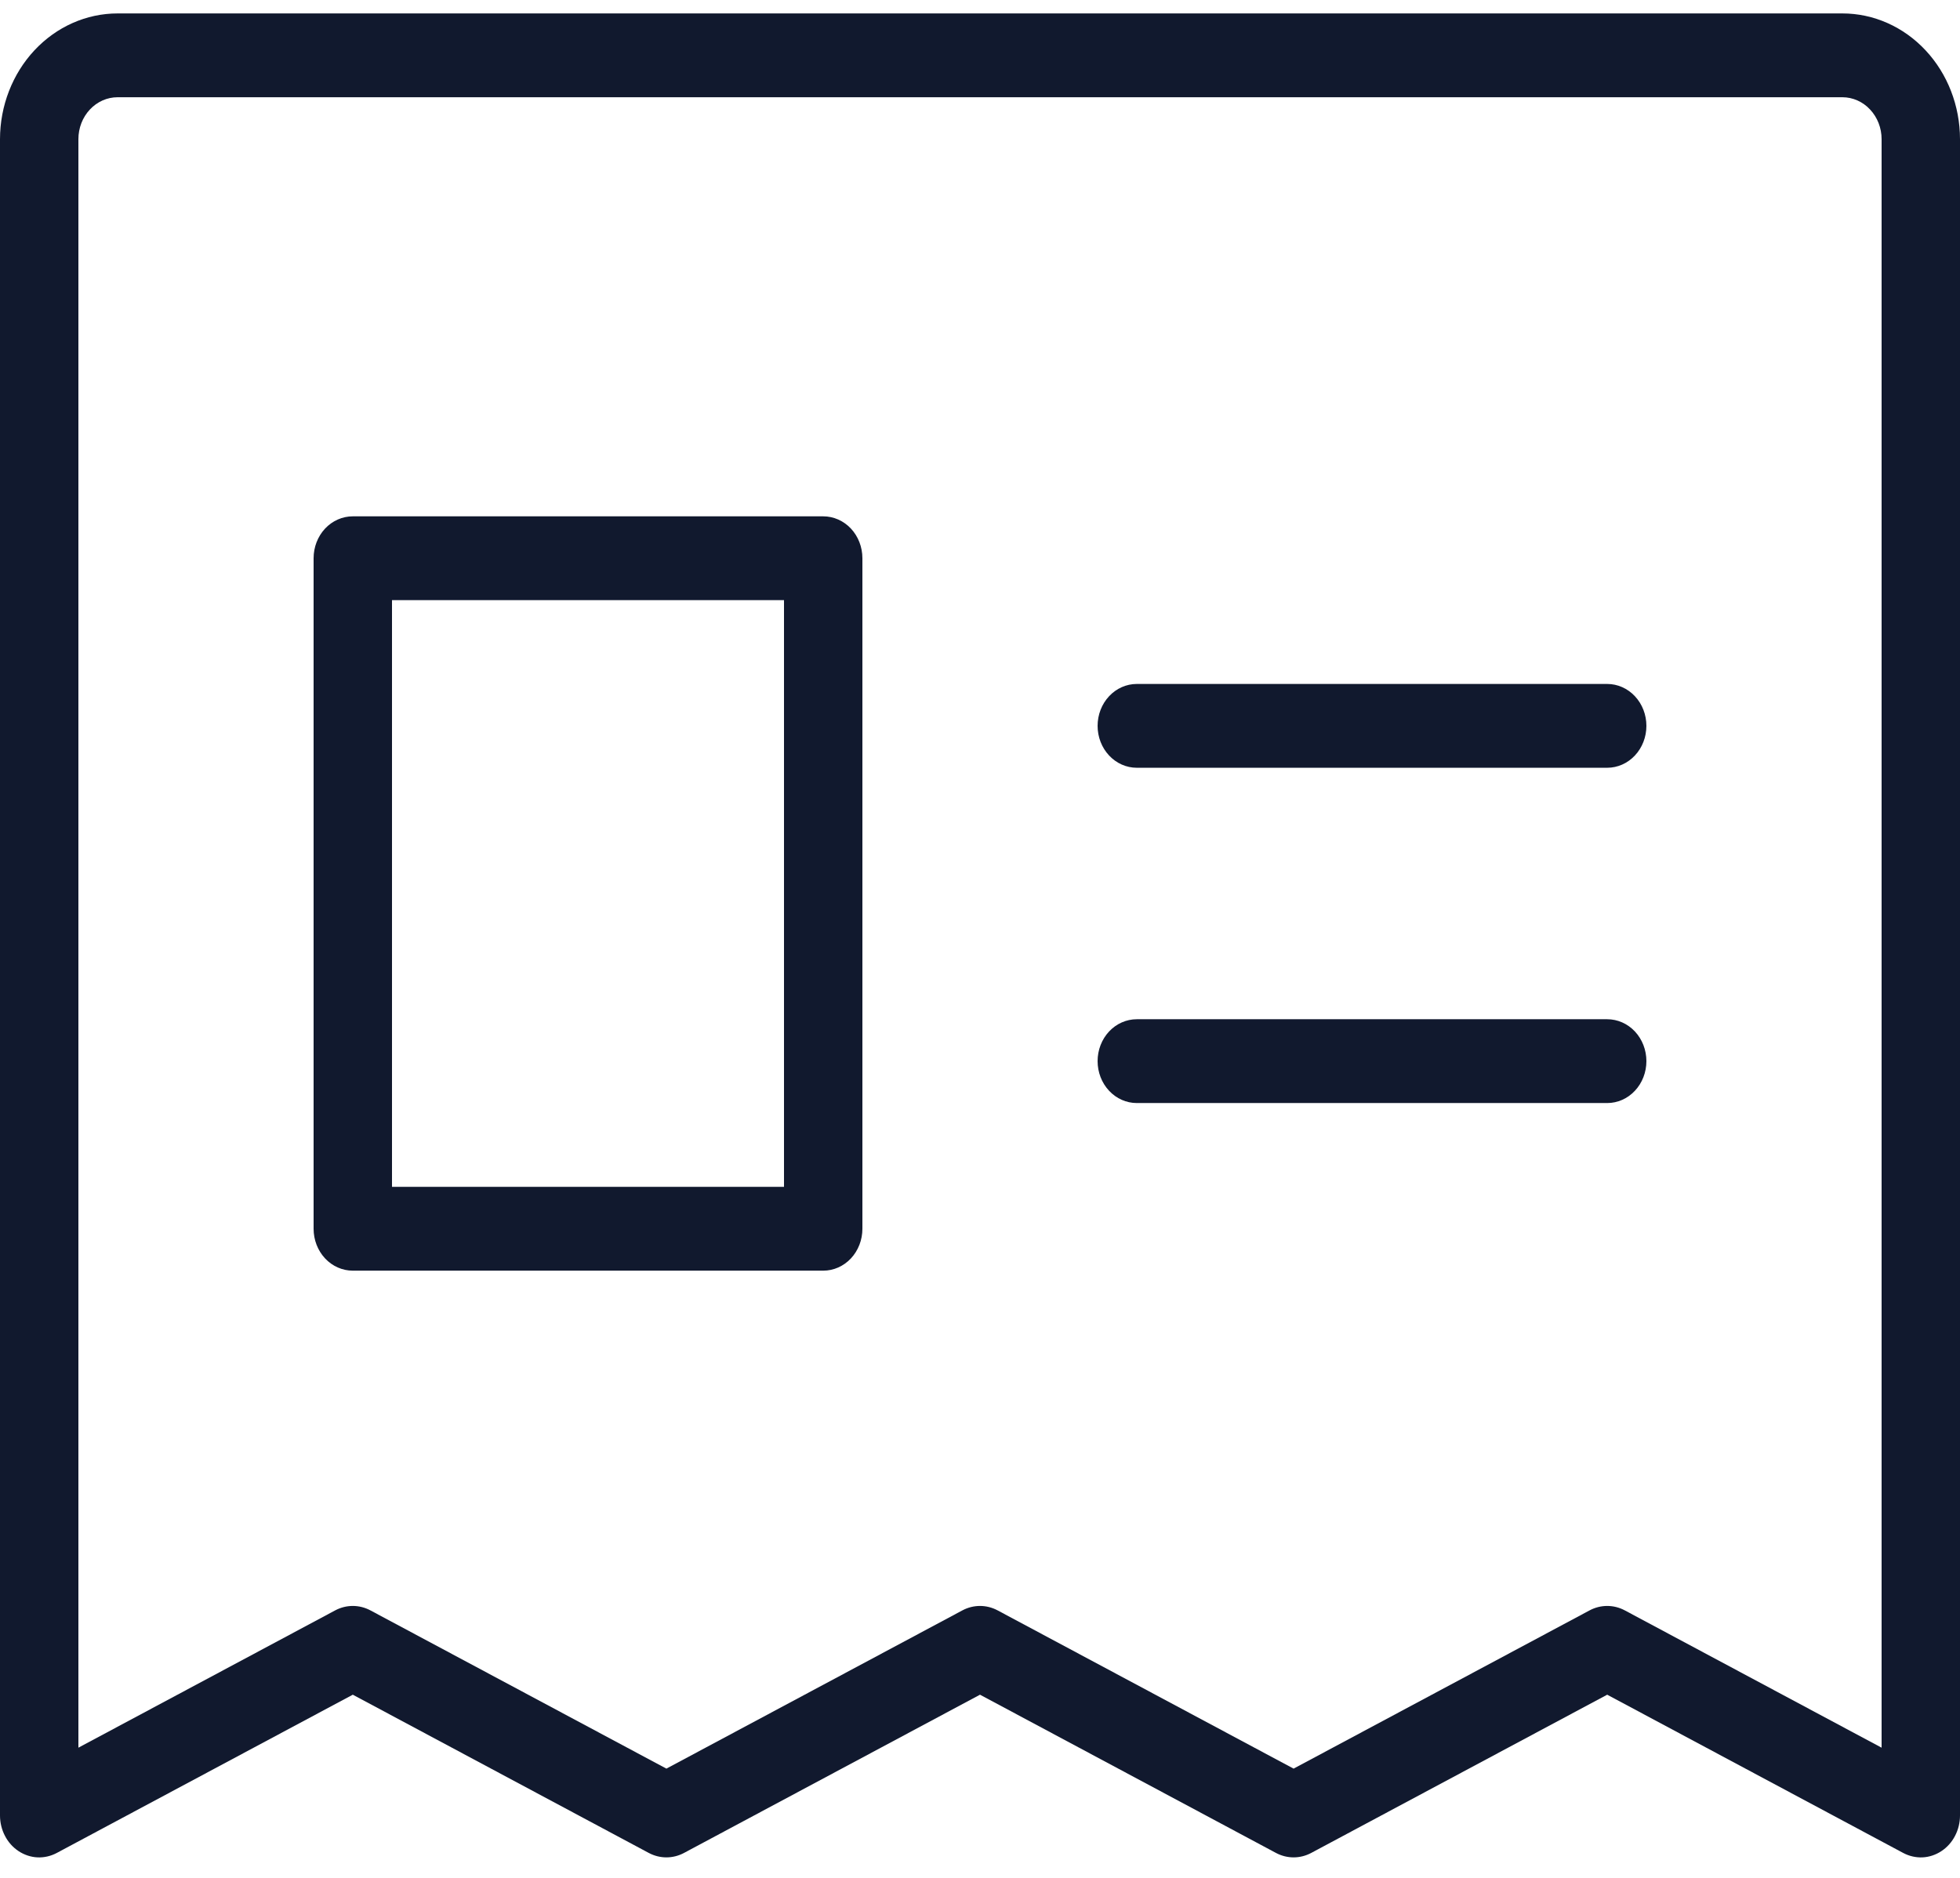 <svg width="48" height="46" viewBox="0 0 48 46" fill="none" xmlns="http://www.w3.org/2000/svg">
<path d="M45.12 0.329H2.88C2.116 0.329 1.384 0.654 0.844 1.232C0.305 1.809 0.001 2.592 0 3.408V44.472C3.08391e-05 44.647 0.042 44.819 0.122 44.972C0.201 45.125 0.316 45.253 0.455 45.345C0.595 45.437 0.754 45.49 0.917 45.498C1.081 45.505 1.243 45.468 1.39 45.39L8.64 41.513L15.89 45.39C16.024 45.461 16.171 45.498 16.32 45.498C16.469 45.498 16.616 45.461 16.75 45.39L24 41.513L31.25 45.39C31.384 45.461 31.531 45.498 31.68 45.498C31.829 45.498 31.976 45.461 32.11 45.39L39.36 41.513L46.61 45.39C46.757 45.468 46.919 45.505 47.083 45.498C47.246 45.49 47.405 45.437 47.544 45.345C47.684 45.253 47.799 45.125 47.878 44.972C47.958 44.819 48 44.647 48 44.472V3.408C47.999 2.592 47.696 1.809 47.156 1.232C46.616 0.654 45.884 0.329 45.12 0.329ZM46.08 42.811L39.79 39.447C39.656 39.376 39.509 39.339 39.36 39.339C39.211 39.339 39.064 39.376 38.93 39.447L31.68 43.324L24.43 39.447C24.296 39.376 24.149 39.339 24 39.339C23.851 39.339 23.704 39.376 23.57 39.447L16.32 43.324L9.07 39.447C8.936 39.376 8.789 39.339 8.64 39.339C8.491 39.339 8.344 39.376 8.21 39.447L1.92 42.811V3.408C1.92 3.136 2.021 2.875 2.201 2.683C2.381 2.49 2.625 2.382 2.88 2.382H45.12C45.374 2.382 45.619 2.49 45.798 2.683C45.978 2.875 46.08 3.136 46.08 3.408V42.811ZM40.32 17.781C40.32 18.053 40.219 18.314 40.039 18.506C39.859 18.699 39.615 18.807 39.36 18.807H27.84C27.585 18.807 27.341 18.699 27.161 18.506C26.981 18.314 26.88 18.053 26.88 17.781C26.88 17.508 26.981 17.247 27.161 17.055C27.341 16.862 27.585 16.754 27.84 16.754H39.36C39.615 16.754 39.859 16.862 40.039 17.055C40.219 17.247 40.32 17.508 40.32 17.781ZM40.32 25.993C40.32 26.266 40.219 26.527 40.039 26.719C39.859 26.912 39.615 27.02 39.36 27.02H27.84C27.585 27.02 27.341 26.912 27.161 26.719C26.981 26.527 26.88 26.266 26.88 25.993C26.88 25.721 26.981 25.46 27.161 25.267C27.341 25.075 27.585 24.967 27.84 24.967H39.36C39.615 24.967 39.859 25.075 40.039 25.267C40.219 25.46 40.32 25.721 40.32 25.993ZM20.16 12.648H8.64C8.385 12.648 8.141 12.756 7.961 12.948C7.781 13.141 7.68 13.402 7.68 13.674V30.1C7.68 30.372 7.781 30.633 7.961 30.826C8.141 31.018 8.385 31.126 8.64 31.126H20.16C20.415 31.126 20.659 31.018 20.839 30.826C21.019 30.633 21.12 30.372 21.12 30.1V13.674C21.12 13.402 21.019 13.141 20.839 12.948C20.659 12.756 20.415 12.648 20.16 12.648ZM19.2 29.073H9.6V14.701H19.2V29.073Z" fill="#11192E"/>
</svg>

